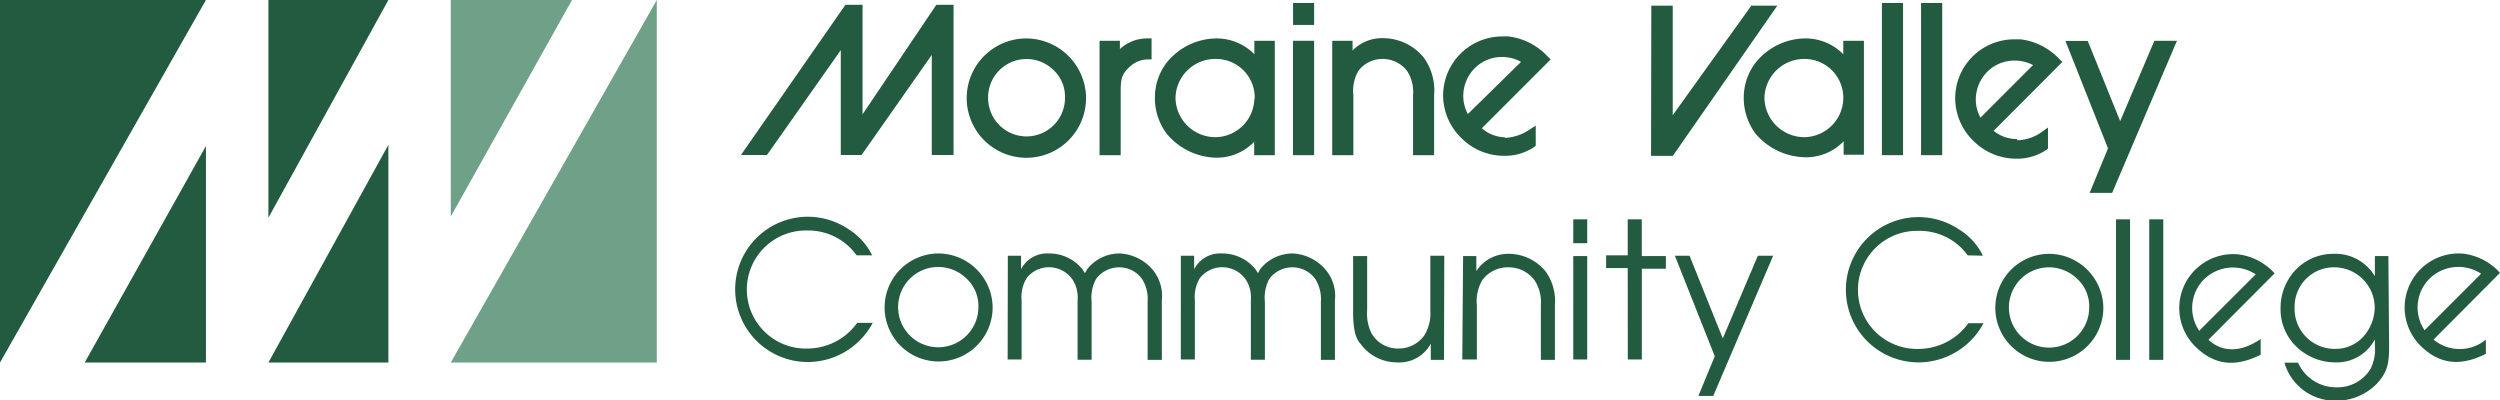 <svg id="Layer_1" data-name="Layer 1" xmlns="http://www.w3.org/2000/svg" viewBox="0 0 277.75 44.49"><defs><style>.cls-1{fill:#235b40;}.cls-2{fill:#6fa088;}</style></defs><polygon class="cls-1" points="22.88 0 0 0 0 40.28 22.88 0"/><polygon class="cls-1" points="22.88 16.22 22.88 40.28 9.41 40.28 22.88 16.22"/><polygon class="cls-1" points="29.82 0 29.82 24.19 43.15 0 29.82 0"/><polygon class="cls-2" points="50.08 40.28 72.97 40.28 72.97 0 50.08 40.28"/><polygon class="cls-2" points="50.08 24.06 50.08 0 63.55 0 50.08 24.06"/><polygon class="cls-1" points="43.15 40.28 43.15 16.09 29.82 40.28 43.15 40.28"/><path class="cls-1" d="M101.82,32a7.18,7.18,0,0,0-2.7-2.95,8.07,8.07,0,1,0-4.36,14.8,8.2,8.2,0,0,0,7.12-4.35h-1.73a6.8,6.8,0,0,1-5.39,2.85,6.56,6.56,0,1,1-.11-13.11A6.58,6.58,0,0,1,100.09,32Zm7.38-.21a6,6,0,1,0,6,5.94,6.05,6.05,0,0,0-6-5.94m0,1.5a4.53,4.53,0,0,1,3.07,1.26,4.16,4.16,0,0,1,1.35,3.18,4.46,4.46,0,1,1-4.42-4.44m7.67,10.28h1.55V37a4.07,4.07,0,0,1,.55-2.46,3.14,3.14,0,0,1,2.53-1.22,3.19,3.19,0,0,1,2.59,1.39,3.66,3.66,0,0,1,.55,2.29v6.6h1.56V37.18a4.39,4.39,0,0,1,.49-2.55,3.19,3.19,0,0,1,2.55-1.3,3.1,3.1,0,0,1,2.61,1.37,4.2,4.2,0,0,1,.57,2.48v6.43H134V37a4.54,4.54,0,0,0-1.07-3.46,5.13,5.13,0,0,0-3.59-1.75,4.59,4.59,0,0,0-3.64,1.75c-.09.17-.17.29-.24.44l-.29-.44a4.71,4.71,0,0,0-3.73-1.75,3.25,3.25,0,0,0-3.08,1.75v-1.5h-1.47Zm19.24,0h1.56V37a4,4,0,0,1,.55-2.46,3.14,3.14,0,0,1,2.53-1.22,3.19,3.19,0,0,1,2.59,1.39,3.66,3.66,0,0,1,.55,2.29v6.6h1.56V37.18a4.47,4.47,0,0,1,.48-2.55,3.19,3.19,0,0,1,2.55-1.3,3.11,3.11,0,0,1,2.62,1.37,4.28,4.28,0,0,1,.57,2.48v6.43h1.56V37a4.51,4.51,0,0,0-1.08-3.46,5.13,5.13,0,0,0-3.58-1.75,4.61,4.61,0,0,0-3.65,1.75c-.08.17-.17.29-.23.44l-.29-.44a4.73,4.73,0,0,0-3.74-1.75,3.25,3.25,0,0,0-3.07,1.75v-1.5h-1.48Zm29.27-11.53h-1.55v6.09a4.65,4.65,0,0,1-.7,2.81,3.5,3.5,0,0,1-2.82,1.41,3.37,3.37,0,0,1-3-1.66,4.91,4.91,0,0,1-.5-2.56V32.08h-1.56v6.09c0,1.52.12,2.91.82,3.65a5,5,0,0,0,4,2.07,4,4,0,0,0,3.81-2.07v1.79h1.47Zm2,11.53H169V37.54a4.61,4.61,0,0,1,.61-2.8,3.52,3.52,0,0,1,2.82-1.41,3.57,3.57,0,0,1,3,1.47,4.44,4.44,0,0,1,.68,2.74v6.07h1.56V37.54a5.62,5.62,0,0,0-1.06-3.79,5.3,5.3,0,0,0-4.09-1.92,4.21,4.21,0,0,0-3.58,1.92V32.08h-1.47Zm12.33,0h1.55V32.08h-1.55Zm0-12.92h1.55V28h-1.55Zm6.06,12.92h1.56V33.49H190V32.08h-2.68V28h-1.56v4h-2.4v1.41h2.4Zm14.45-11.53-3.9,9.19-3.69-9.19H191l4.43,11.17-1.82,4.41h1.65l6.66-15.58Zm25,0a7,7,0,0,0-2.7-2.95,8.07,8.07,0,1,0-4.36,14.8,8.21,8.21,0,0,0,7.13-4.35H223.6a6.81,6.81,0,0,1-5.4,2.85,6.56,6.56,0,1,1-.1-13.11A6.56,6.56,0,0,1,223.53,32Zm7.38-.21a6,6,0,1,0,6,5.94,6.06,6.06,0,0,0-6-5.94m0,1.5a4.54,4.54,0,0,1,3.08,1.26,4.16,4.16,0,0,1,1.35,3.18,4.46,4.46,0,1,1-4.43-4.44m7.41,10.28h1.56V28h-1.56Zm3.69,0h1.56V28h-1.56Zm26.57-11.53h-1.5v2.24a5.11,5.11,0,0,0-4.6-2.49,5.78,5.78,0,0,0-4.78,2.49,6.13,6.13,0,0,0-1.1,3.56,5.74,5.74,0,0,0,1.82,4.32,6.21,6.21,0,0,0,4.15,1.69,4.82,4.82,0,0,0,4.51-2.55V42a4.8,4.8,0,0,1-.51,2.66,4.31,4.31,0,0,1-3.77,2,4.63,4.63,0,0,1-4.26-2.74h-1.51a5.85,5.85,0,0,0,5.65,4.23A6.33,6.33,0,0,0,269,46.25c1.28-1.39,1.35-2.49,1.35-4.28Zm-6.14,1.25a4.5,4.5,0,0,1,4.62,4.53,4.94,4.94,0,0,1-1.31,3.22,4.17,4.17,0,0,1-3.16,1.31,4.45,4.45,0,0,1-4.43-4.66,4.36,4.36,0,0,1,4.28-4.4" transform="translate(-4.92 -3.63)"/><path class="cls-1" d="M257.63,34a6.6,6.6,0,0,0-4-2.11,6,6,0,0,0-4.84,10.21c2.38,2.38,4.84,2.16,7.29.94V41.29c-2.08,1.44-4.19,1.58-5.8.09Zm-8.38,6.38a4.51,4.51,0,0,1,.57-5.75,4.6,4.6,0,0,1,5.71-.52Z" transform="translate(-4.92 -3.63)"/><path class="cls-1" d="M282.67,33.94a6.57,6.57,0,0,0-4-2.12A6,6,0,0,0,273.8,42c2.38,2.39,4.85,2.17,7.3.94V41.36a4.55,4.55,0,0,1-5.81,0Zm-8.38,6.38a4.52,4.52,0,0,1,.57-5.75,4.59,4.59,0,0,1,5.71-.53Z" transform="translate(-4.92 -3.63)"/><path class="cls-1" d="M172.11,18.88a4,4,0,0,1-2.56-1l7.65-7.65-.27-.26a7.14,7.14,0,0,0-4.39-2.29,5.48,5.48,0,0,0-.7,0,6.57,6.57,0,0,0-6.59,6.57,6.61,6.61,0,0,0,2,4.69,6.68,6.68,0,0,0,4.76,2h0a5.79,5.79,0,0,0,3.39-1l.14-.11,0-1.57v-.68l-.57.37a5.33,5.33,0,0,1-2.87,1m1.8-8.44L168,16.3a4.24,4.24,0,0,1-.51-2,4.41,4.41,0,0,1,1.29-3.11,4.28,4.28,0,0,1,3.05-1.23,4.42,4.42,0,0,1,2,.5" transform="translate(-4.92 -3.63)"/><polygon class="cls-1" points="93.93 0.53 82.32 17.22 85.21 17.22 93.41 5.57 93.41 17.22 95.72 17.22 103.52 6.1 103.52 17.22 105.94 17.22 105.94 0.53 104.03 0.53 95.83 12.7 95.83 0.53 93.93 0.53"/><polygon class="cls-1" points="185.85 17.32 197.46 0.63 194.57 0.63 185.84 12.8 185.84 0.63 183.46 0.63 183.43 17.32 185.85 17.32"/><path class="cls-1" d="M119,7.9a6.63,6.63,0,1,0,6.58,6.54A6.67,6.67,0,0,0,119,7.9m4.24,6.54a4.27,4.27,0,1,1-8.54.15,4.27,4.27,0,0,1,7.25-3.19,4,4,0,0,1,1.29,3" transform="translate(-4.92 -3.63)"/><path class="cls-1" d="M132.45,7.9a4.45,4.45,0,0,0-3.11,1.18V8.16h-2.26V20.87h2.35V13.81c0-1.37.07-1.94,1.09-2.84a3,3,0,0,1,2-.74l.34,0V7.89Z" transform="translate(-4.92 -3.63)"/><path class="cls-1" d="M146.2,8.16h-1.92v1.5A5.85,5.85,0,0,0,140,7.9a7.16,7.16,0,0,0-5.43,2.65,6.35,6.35,0,0,0-1.34,3.89,6.61,6.61,0,0,0,1.27,4A7.37,7.37,0,0,0,140,21.15h0a5.76,5.76,0,0,0,4.26-1.77v1.49h2.29V8.16Zm-1.92,6.43A4.38,4.38,0,0,1,140,18.87a4.43,4.43,0,0,1-4.48-4.3A4.41,4.41,0,0,1,140,10.18a4.3,4.3,0,0,1,4.32,4.41" transform="translate(-4.92 -3.63)"/><polygon class="cls-1" points="144.02 4.53 143.65 4.53 143.65 17.24 144.02 17.24 145.64 17.24 146 17.24 146 4.53 144.02 4.53"/><polygon class="cls-1" points="145.64 2.77 146 2.77 146 0.69 146 0.33 144.02 0.33 143.66 0.33 143.66 2.41 143.66 2.77 144.02 2.77 145.64 2.77"/><path class="cls-1" d="M163.08,10a5.86,5.86,0,0,0-4.53-2.13,4.56,4.56,0,0,0-3.36,1.37V8.16h-2.26V20.87h2.35V14.2a4.4,4.4,0,0,1,.56-2.7,3.35,3.35,0,0,1,2.64-1.32,3.39,3.39,0,0,1,2.8,1.38,4.3,4.3,0,0,1,.63,2.64v6.67h2.34V14.2A6.22,6.22,0,0,0,163.08,10" transform="translate(-4.92 -3.63)"/><path class="cls-1" d="M211.63,8.16h-1.92v1.5a5.87,5.87,0,0,0-4.33-1.76A7.16,7.16,0,0,0,200,10.55a6.4,6.4,0,0,0-1.35,3.89,6.67,6.67,0,0,0,1.28,4,7.37,7.37,0,0,0,5.55,2.66h0a5.77,5.77,0,0,0,4.27-1.77v1.49H212V8.16Zm-1.92,6.43a4.39,4.39,0,0,1-4.28,4.28,4.44,4.44,0,0,1-4.48-4.3,4.42,4.42,0,0,1,4.43-4.39,4.31,4.31,0,0,1,4.33,4.41" transform="translate(-4.92 -3.63)"/><polygon class="cls-1" points="209.44 0.33 209.08 0.33 209.08 17.24 209.44 17.24 211.06 17.24 211.43 17.24 211.43 0.33 209.44 0.33"/><polygon class="cls-1" points="213.8 0.33 213.43 0.33 213.43 17.24 213.8 17.24 215.42 17.24 215.78 17.24 215.78 0.33 213.8 0.33"/><path class="cls-1" d="M229,19.08a4.15,4.15,0,0,1-2.59-.91l7.64-7.66-.27-.25A7.12,7.12,0,0,0,229.42,8q-.34,0-.69,0a6.56,6.56,0,0,0-6.59,6.57,6.65,6.65,0,0,0,2,4.69,6.73,6.73,0,0,0,4.77,2h0a5.82,5.82,0,0,0,3.39-1l.15-.11,0-1.64v-.72l-.58.42a4.85,4.85,0,0,1-2.82,1m1.77-8.38-5.87,5.87a4.14,4.14,0,0,1-.52-2,4.4,4.4,0,0,1,1.3-3.12,4.29,4.29,0,0,1,3-1.22,4.45,4.45,0,0,1,2.05.49" transform="translate(-4.92 -3.63)"/><polygon class="cls-1" points="229.47 4.55 231.95 4.55 235.55 13.46 239.35 4.53 241.86 4.53 234.66 21.43 232.16 21.43 234.2 16.48 229.47 4.55"/></svg>
